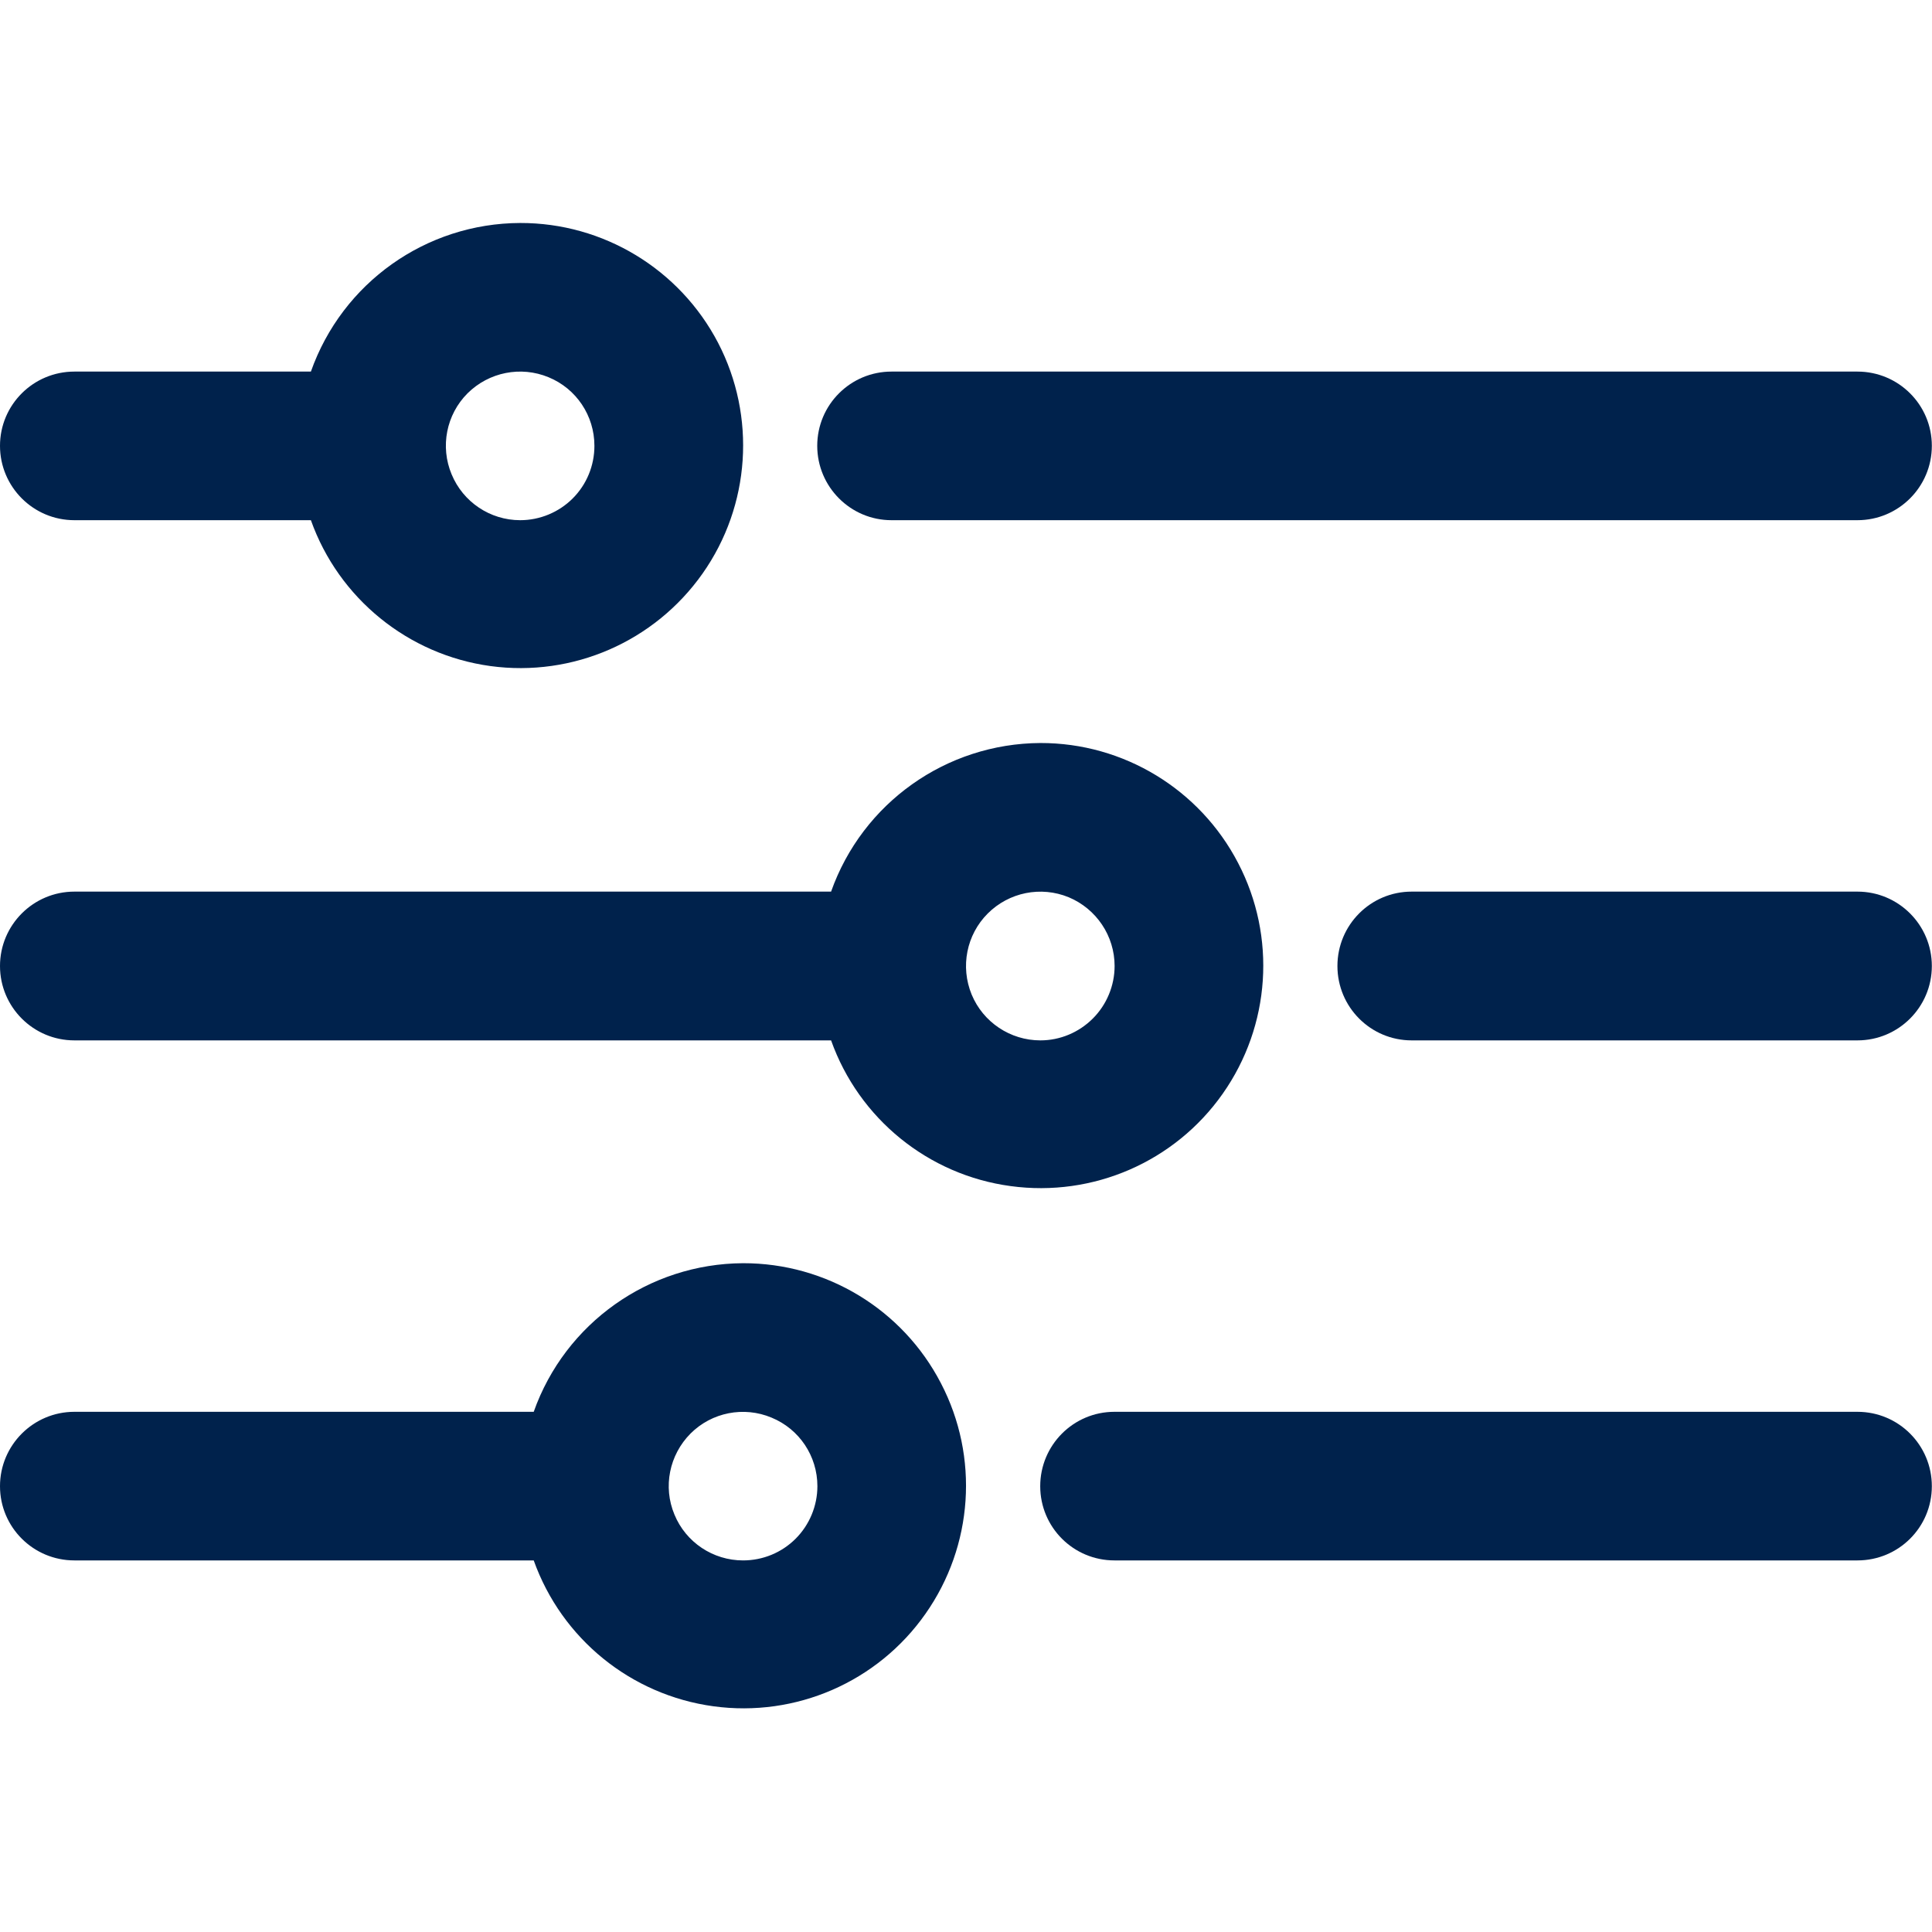 <svg width="12" height="12" viewBox="0 0 12 12" fill="none" xmlns="http://www.w3.org/2000/svg">
<path d="M11.537 3.231H5.537C5.283 3.231 5.076 3.024 5.076 2.769C5.076 2.514 5.283 2.308 5.537 2.308H11.537C11.792 2.308 11.999 2.514 11.999 2.769C11.999 3.024 11.792 3.231 11.537 3.231Z" fill="#00224C"/>
<path d="M3.231 1.385C2.646 1.387 2.126 1.756 1.931 2.308H0.462C0.207 2.308 0 2.514 0 2.769C0 3.024 0.207 3.231 0.462 3.231H1.931C2.104 3.717 2.535 4.067 3.046 4.137C3.558 4.207 4.066 3.985 4.364 3.562C4.661 3.14 4.698 2.587 4.46 2.129C4.221 1.671 3.747 1.384 3.231 1.385L3.231 1.385ZM3.231 3.231C3.044 3.231 2.876 3.118 2.805 2.946C2.733 2.774 2.772 2.575 2.904 2.443C3.037 2.311 3.235 2.272 3.407 2.343C3.58 2.414 3.692 2.582 3.692 2.769C3.692 2.892 3.644 3.009 3.557 3.096C3.471 3.182 3.353 3.231 3.231 3.231L3.231 3.231Z" fill="#00224C"/>
<path d="M11.537 6.462H8.768C8.513 6.462 8.307 6.255 8.307 6C8.307 5.745 8.513 5.538 8.768 5.538H11.538H11.537C11.792 5.538 11.999 5.745 11.999 6C11.999 6.255 11.792 6.462 11.537 6.462H11.537Z" fill="#00224C"/>
<path d="M6.462 4.615C5.877 4.618 5.357 4.987 5.162 5.538H0.462C0.207 5.538 0 5.745 0 6C0 6.255 0.207 6.462 0.462 6.462H5.162C5.335 6.948 5.765 7.298 6.277 7.367C6.789 7.437 7.297 7.216 7.594 6.794C7.892 6.371 7.929 5.818 7.69 5.36C7.452 4.902 6.978 4.614 6.462 4.615L6.462 4.615ZM6.462 6.461V6.462C6.275 6.462 6.106 6.349 6.035 6.177C5.964 6.004 6.003 5.806 6.135 5.674C6.267 5.542 6.465 5.502 6.638 5.573C6.81 5.645 6.923 5.813 6.923 6C6.923 6.122 6.874 6.24 6.788 6.326C6.701 6.413 6.584 6.462 6.462 6.462L6.462 6.461Z" fill="#00224C"/>
<path d="M11.537 9.692H6.922C6.667 9.692 6.461 9.486 6.461 9.231C6.461 8.976 6.667 8.769 6.922 8.769H11.537C11.793 8.769 11.999 8.976 11.999 9.231C11.999 9.486 11.793 9.692 11.537 9.692Z" fill="#00224C"/>
<path d="M4.615 7.846C4.031 7.849 3.51 8.218 3.315 8.769H0.462C0.207 8.769 0 8.976 0 9.231C0 9.486 0.207 9.692 0.462 9.692H3.315C3.489 10.179 3.919 10.528 4.431 10.598C4.943 10.668 5.451 10.447 5.748 10.024C6.045 9.602 6.083 9.049 5.844 8.591C5.606 8.132 5.132 7.845 4.615 7.846L4.615 7.846ZM4.615 9.692V9.692C4.429 9.692 4.26 9.58 4.189 9.407C4.117 9.235 4.157 9.037 4.289 8.904C4.421 8.772 4.62 8.733 4.792 8.805C4.965 8.876 5.077 9.044 5.077 9.231C5.077 9.353 5.028 9.471 4.942 9.557C4.855 9.644 4.738 9.692 4.615 9.692L4.615 9.692Z" fill="#00224C"/>
</svg>

